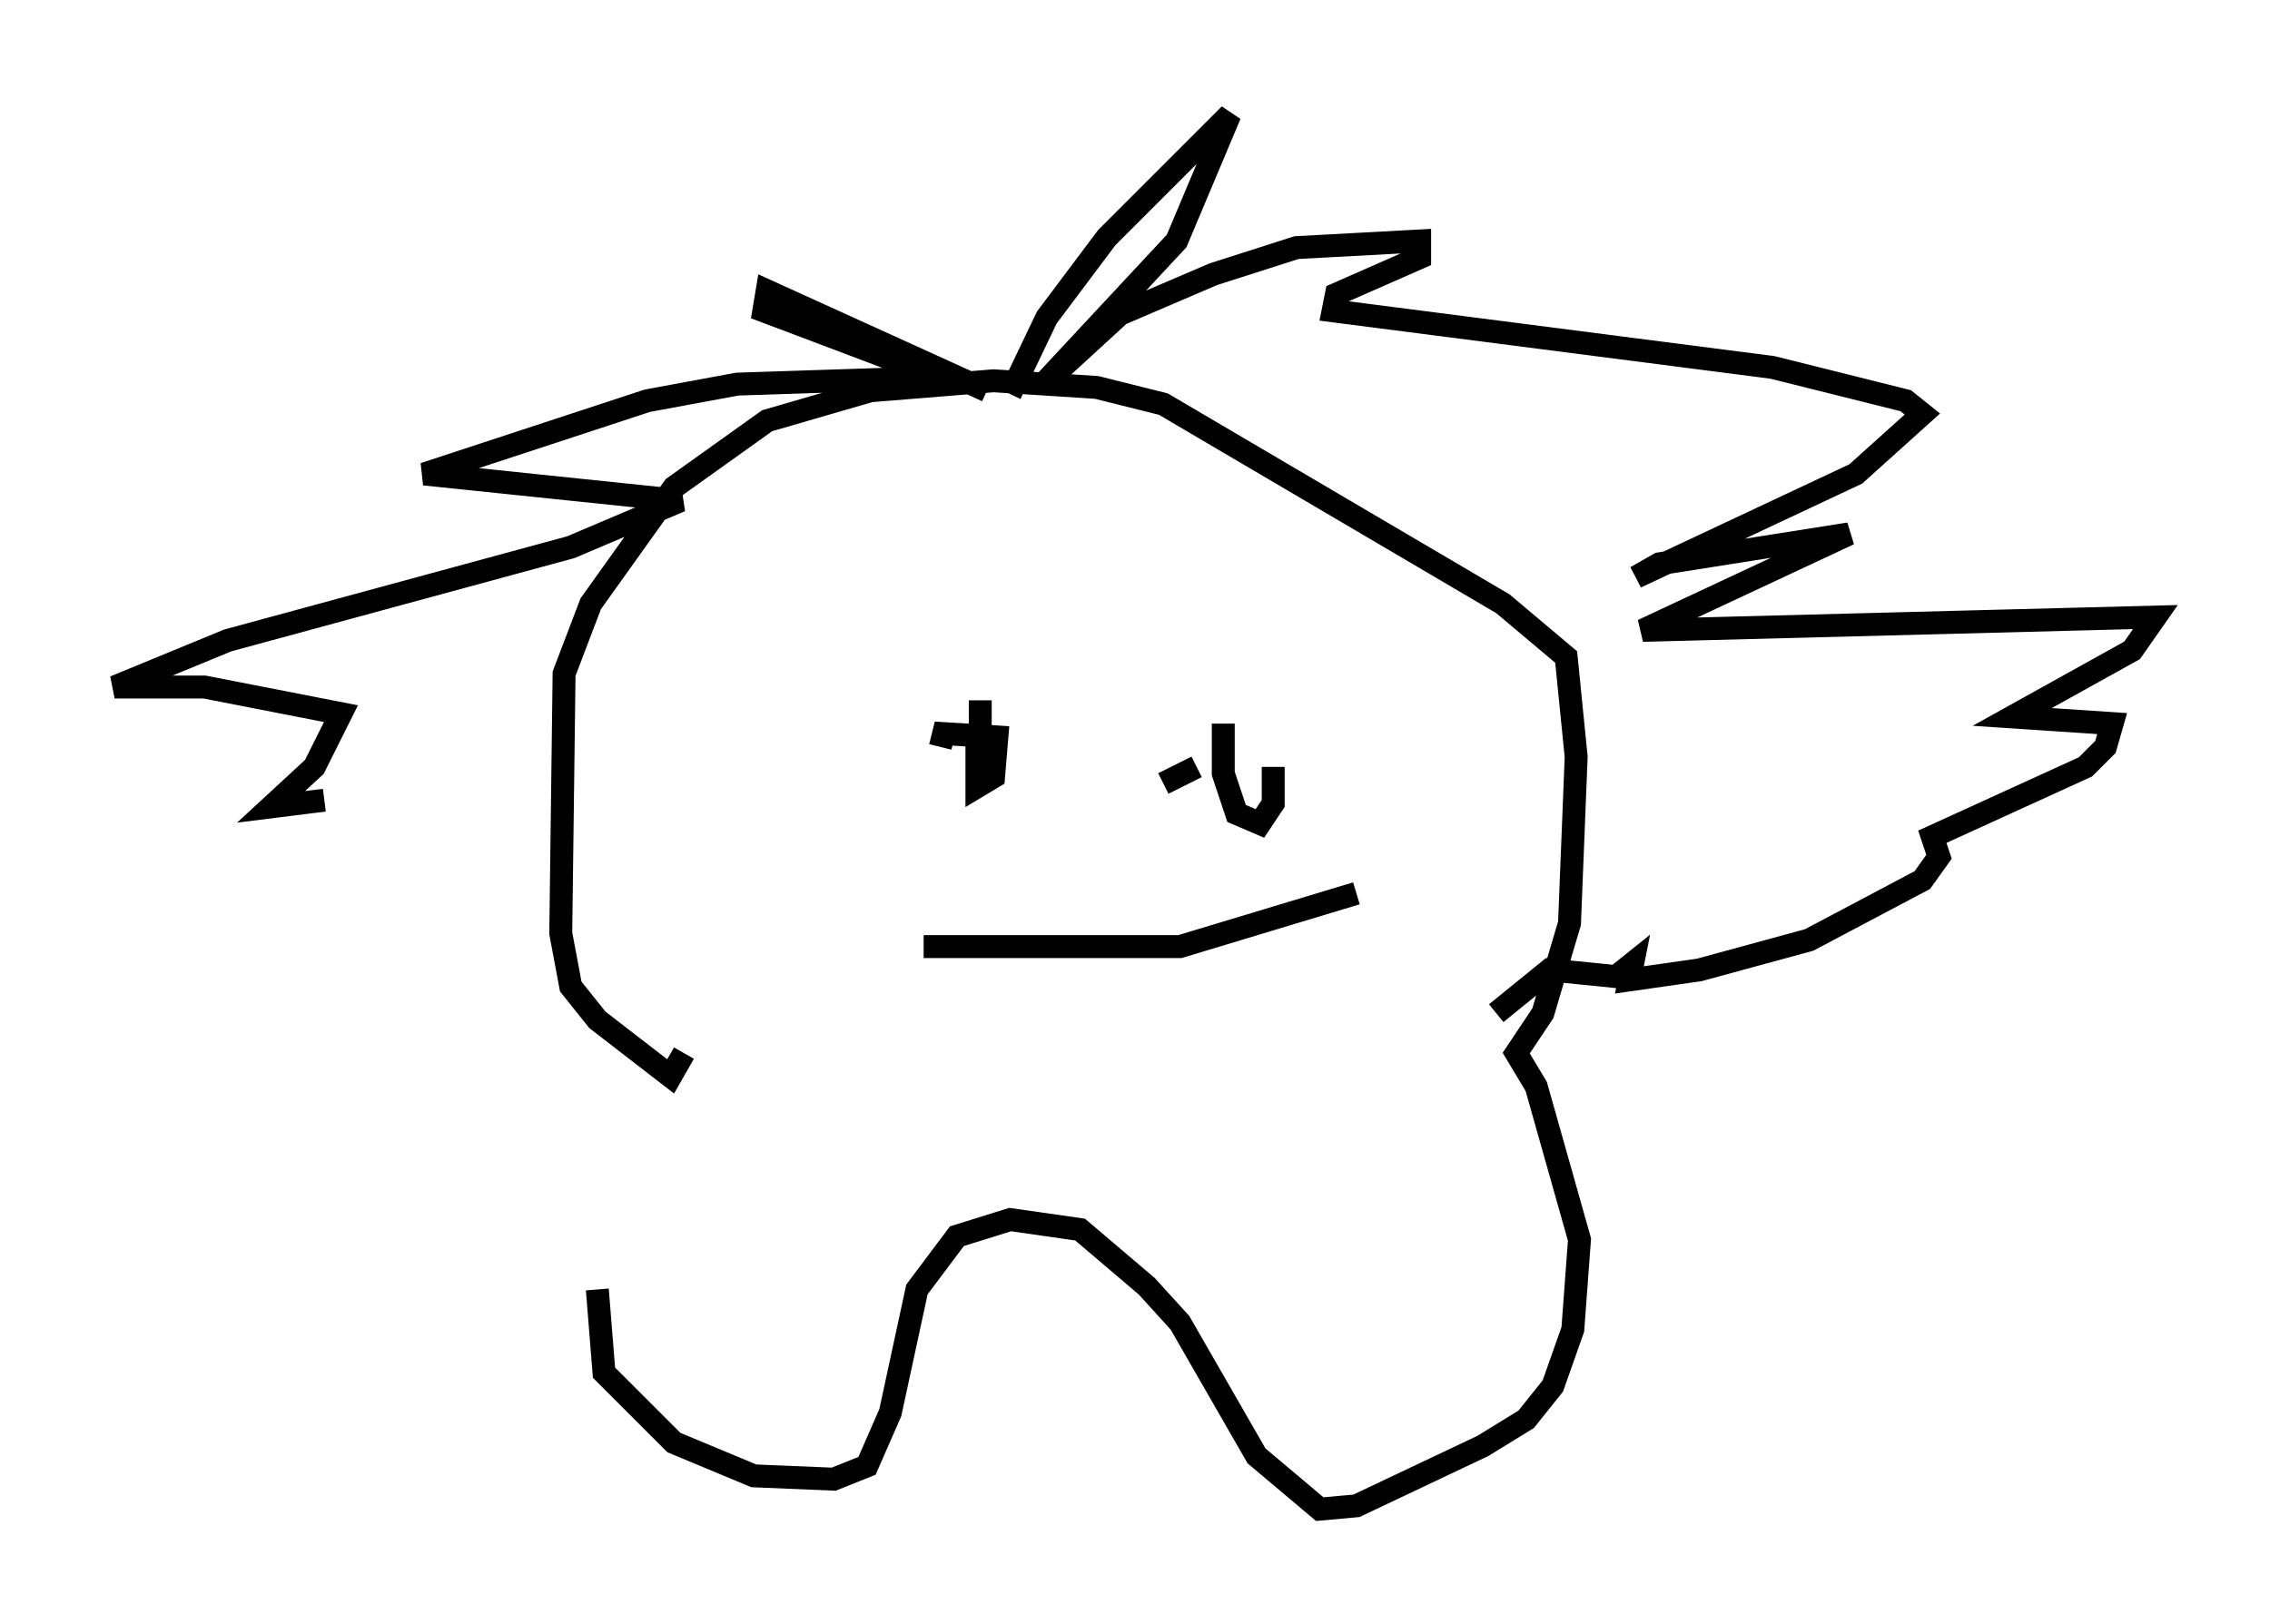 <?xml version="1.0" encoding="utf-8" ?>
<svg baseProfile="full" height="70.86" version="1.1" width="99.039" xmlns="http://www.w3.org/2000/svg" xmlns:ev="http://www.w3.org/2001/xml-events" xmlns:xlink="http://www.w3.org/1999/xlink"><defs /><rect fill="white" height="70.86" width="99.039" x="0" y="0" /><path d="M27.223, 52.061 m-1.162, 4.212 l0.291, 3.631 3.05, 3.05 l3.486, 1.453 3.486, 0.145 l1.453, -0.581 1.017, -2.324 l1.162, -5.374 1.743, -2.324 l2.324, -0.726 3.05, 0.436 l2.905, 2.469 1.453, 1.598 l3.341, 5.81 2.76, 2.324 l1.598, -0.145 5.52, -2.615 l1.888, -1.162 1.162, -1.453 l0.872, -2.469 0.291, -3.922 l-1.888, -6.682 -0.872, -1.453 l1.162, -1.743 1.162, -3.922 l0.291, -7.263 -0.436, -4.358 l-2.76, -2.324 -14.816, -8.715 l-2.905, -0.726 -4.503, -0.291 l-5.374, 0.436 -4.503, 1.307 l-4.067, 2.905 -3.631, 5.084 l-1.162, 3.05 -0.145, 11.33 l0.436, 2.324 1.162, 1.453 l3.196, 2.469 0.581, -1.017 m10.603, -16.123 l0.0, 0.0 m2.324, 2.179 l0.0, -1.453 m-0.145, 1.743 l0.0, 2.034 0.726, -0.436 l0.145, -1.743 -2.324, -0.145 l-0.145, 0.581 m12.346, -1.017 l0.0, 2.179 0.581, 1.743 l1.017, 0.436 0.581, -0.872 l0.0, -1.598 m-3.341, 0.0 l-1.453, 0.726 m-10.458, 7.117 l11.184, 0.0 7.698, -2.324 m-15.106, -21.788 l1.598, -3.341 2.615, -3.486 l5.374, -5.374 -2.324, 5.52 l-5.955, 6.391 3.486, -3.196 l4.067, -1.743 3.631, -1.162 l5.374, -0.291 0.0, 0.726 l-3.631, 1.598 -0.145, 0.726 l19.173, 2.469 5.81, 1.453 l0.726, 0.581 -2.905, 2.615 l-9.587, 4.503 1.017, -0.581 l8.279, -1.307 -9.006, 4.212 l22.369, -0.581 -1.017, 1.453 l-5.229, 2.905 4.358, 0.291 l-0.291, 1.017 -0.872, 0.872 l-6.682, 3.05 0.291, 0.872 l-0.726, 1.017 -4.939, 2.615 l-4.793, 1.307 -3.05, 0.436 l0.145, -0.726 -0.726, 0.581 l-2.905, -0.291 -2.324, 1.888 m-22.223, -27.162 l-9.587, -4.358 -0.145, 0.872 l7.698, 2.905 -8.86, 0.291 l-3.922, 0.726 -9.732, 3.196 l11.184, 1.162 -4.793, 2.034 l-14.961, 4.067 -4.939, 2.034 l3.922, 0.0 5.955, 1.162 l-1.162, 2.324 -1.888, 1.743 l2.324, -0.291 " fill="none" stroke="black" stroke-width="1" /></svg>